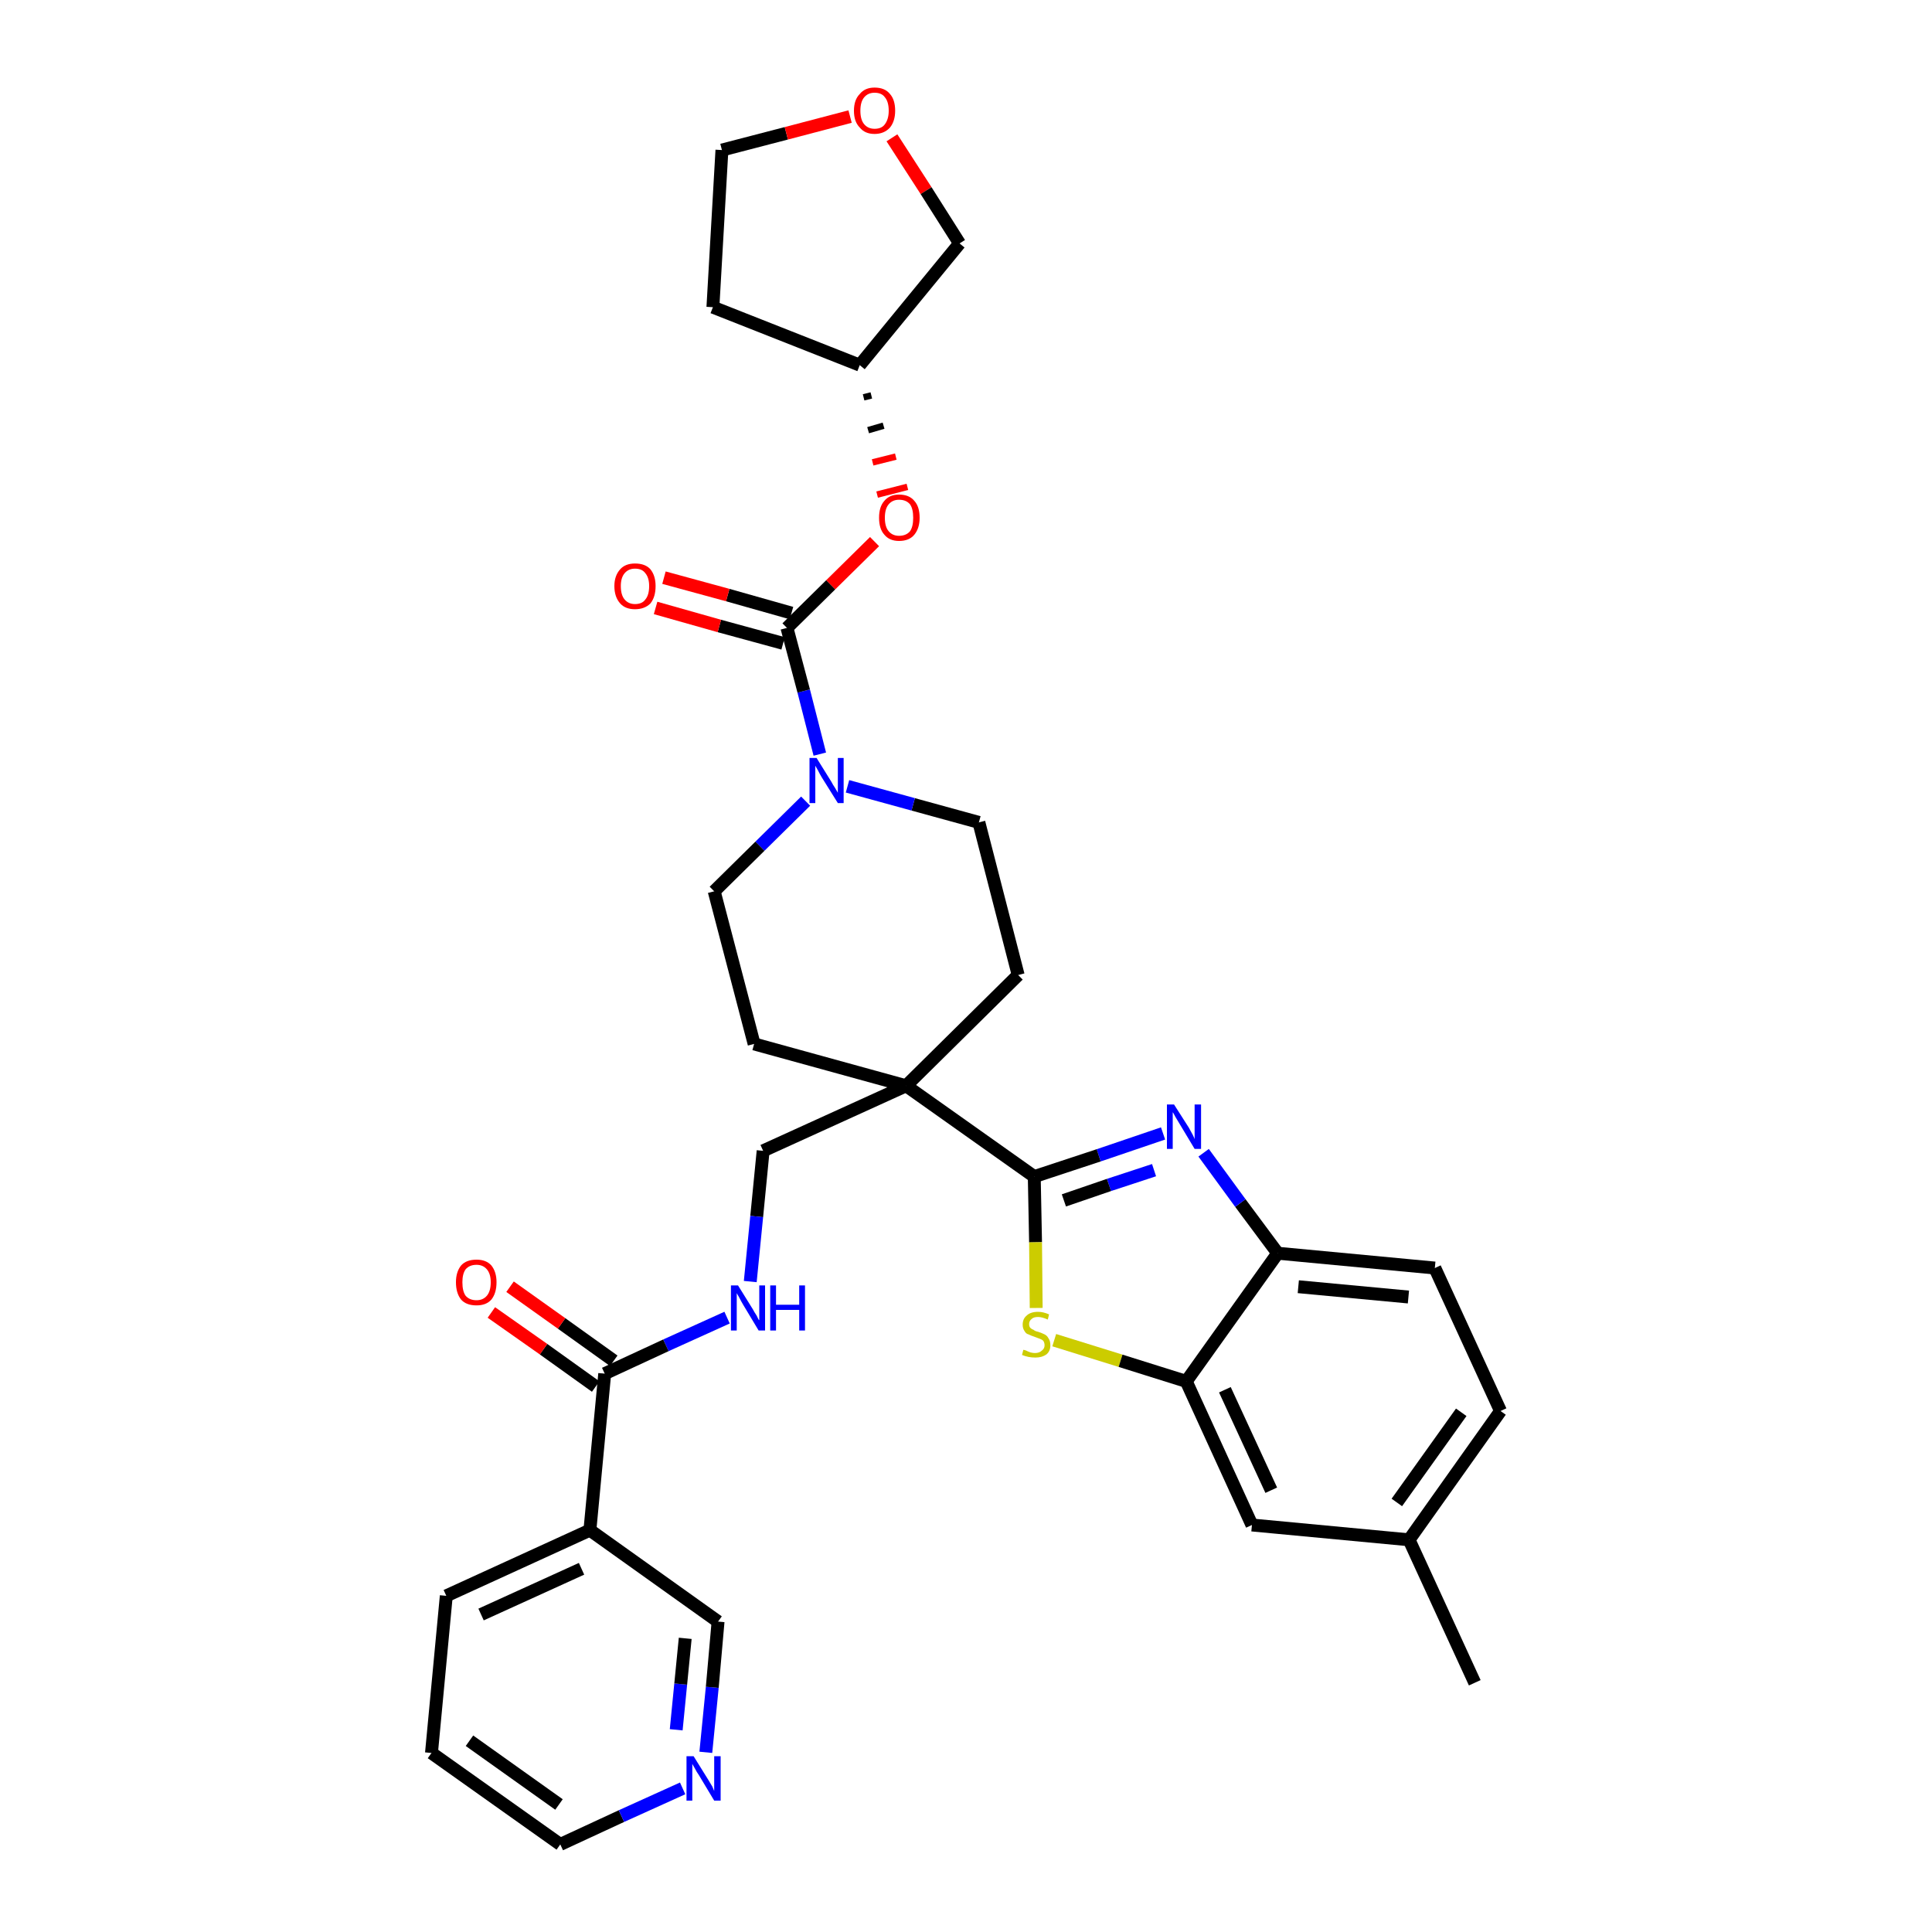 <?xml version='1.0' encoding='iso-8859-1'?>
<svg version='1.1' baseProfile='full'
              xmlns='http://www.w3.org/2000/svg'
                      xmlns:rdkit='http://www.rdkit.org/xml'
                      xmlns:xlink='http://www.w3.org/1999/xlink'
                  xml:space='preserve'
width='300px' height='300px' viewBox='0 0 300 300'>
<!-- END OF HEADER -->
<path class='bond-0 atom-0 atom-1' d='M 229.0,261.3 L 218.8,239.1' style='fill:none;fill-rule:evenodd;stroke:#000000;stroke-width:2.0px;stroke-linecap:butt;stroke-linejoin:miter;stroke-opacity:1' />
<path class='bond-1 atom-1 atom-2' d='M 218.8,239.1 L 233.0,219.1' style='fill:none;fill-rule:evenodd;stroke:#000000;stroke-width:2.0px;stroke-linecap:butt;stroke-linejoin:miter;stroke-opacity:1' />
<path class='bond-1 atom-1 atom-2' d='M 216.9,233.3 L 226.9,219.3' style='fill:none;fill-rule:evenodd;stroke:#000000;stroke-width:2.0px;stroke-linecap:butt;stroke-linejoin:miter;stroke-opacity:1' />
<path class='bond-33 atom-33 atom-1' d='M 194.4,236.8 L 218.8,239.1' style='fill:none;fill-rule:evenodd;stroke:#000000;stroke-width:2.0px;stroke-linecap:butt;stroke-linejoin:miter;stroke-opacity:1' />
<path class='bond-2 atom-2 atom-3' d='M 233.0,219.1 L 222.8,196.9' style='fill:none;fill-rule:evenodd;stroke:#000000;stroke-width:2.0px;stroke-linecap:butt;stroke-linejoin:miter;stroke-opacity:1' />
<path class='bond-3 atom-3 atom-4' d='M 222.8,196.9 L 198.4,194.6' style='fill:none;fill-rule:evenodd;stroke:#000000;stroke-width:2.0px;stroke-linecap:butt;stroke-linejoin:miter;stroke-opacity:1' />
<path class='bond-3 atom-3 atom-4' d='M 218.7,201.4 L 201.6,199.8' style='fill:none;fill-rule:evenodd;stroke:#000000;stroke-width:2.0px;stroke-linecap:butt;stroke-linejoin:miter;stroke-opacity:1' />
<path class='bond-4 atom-4 atom-5' d='M 198.4,194.6 L 192.6,186.8' style='fill:none;fill-rule:evenodd;stroke:#000000;stroke-width:2.0px;stroke-linecap:butt;stroke-linejoin:miter;stroke-opacity:1' />
<path class='bond-4 atom-4 atom-5' d='M 192.6,186.8 L 186.9,179.0' style='fill:none;fill-rule:evenodd;stroke:#0000FF;stroke-width:2.0px;stroke-linecap:butt;stroke-linejoin:miter;stroke-opacity:1' />
<path class='bond-34 atom-32 atom-4' d='M 184.2,214.5 L 198.4,194.6' style='fill:none;fill-rule:evenodd;stroke:#000000;stroke-width:2.0px;stroke-linecap:butt;stroke-linejoin:miter;stroke-opacity:1' />
<path class='bond-5 atom-5 atom-6' d='M 180.6,176.0 L 170.6,179.4' style='fill:none;fill-rule:evenodd;stroke:#0000FF;stroke-width:2.0px;stroke-linecap:butt;stroke-linejoin:miter;stroke-opacity:1' />
<path class='bond-5 atom-5 atom-6' d='M 170.6,179.4 L 160.6,182.7' style='fill:none;fill-rule:evenodd;stroke:#000000;stroke-width:2.0px;stroke-linecap:butt;stroke-linejoin:miter;stroke-opacity:1' />
<path class='bond-5 atom-5 atom-6' d='M 179.2,181.7 L 172.2,184.0' style='fill:none;fill-rule:evenodd;stroke:#0000FF;stroke-width:2.0px;stroke-linecap:butt;stroke-linejoin:miter;stroke-opacity:1' />
<path class='bond-5 atom-5 atom-6' d='M 172.2,184.0 L 165.2,186.4' style='fill:none;fill-rule:evenodd;stroke:#000000;stroke-width:2.0px;stroke-linecap:butt;stroke-linejoin:miter;stroke-opacity:1' />
<path class='bond-6 atom-6 atom-7' d='M 160.6,182.7 L 140.7,168.6' style='fill:none;fill-rule:evenodd;stroke:#000000;stroke-width:2.0px;stroke-linecap:butt;stroke-linejoin:miter;stroke-opacity:1' />
<path class='bond-30 atom-6 atom-31' d='M 160.6,182.7 L 160.8,192.9' style='fill:none;fill-rule:evenodd;stroke:#000000;stroke-width:2.0px;stroke-linecap:butt;stroke-linejoin:miter;stroke-opacity:1' />
<path class='bond-30 atom-6 atom-31' d='M 160.8,192.9 L 160.9,203.1' style='fill:none;fill-rule:evenodd;stroke:#CCCC00;stroke-width:2.0px;stroke-linecap:butt;stroke-linejoin:miter;stroke-opacity:1' />
<path class='bond-7 atom-7 atom-8' d='M 140.7,168.6 L 118.5,178.7' style='fill:none;fill-rule:evenodd;stroke:#000000;stroke-width:2.0px;stroke-linecap:butt;stroke-linejoin:miter;stroke-opacity:1' />
<path class='bond-17 atom-7 atom-18' d='M 140.7,168.6 L 158.1,151.4' style='fill:none;fill-rule:evenodd;stroke:#000000;stroke-width:2.0px;stroke-linecap:butt;stroke-linejoin:miter;stroke-opacity:1' />
<path class='bond-35 atom-30 atom-7' d='M 117.1,162.1 L 140.7,168.6' style='fill:none;fill-rule:evenodd;stroke:#000000;stroke-width:2.0px;stroke-linecap:butt;stroke-linejoin:miter;stroke-opacity:1' />
<path class='bond-8 atom-8 atom-9' d='M 118.5,178.7 L 117.5,188.9' style='fill:none;fill-rule:evenodd;stroke:#000000;stroke-width:2.0px;stroke-linecap:butt;stroke-linejoin:miter;stroke-opacity:1' />
<path class='bond-8 atom-8 atom-9' d='M 117.5,188.9 L 116.5,199.0' style='fill:none;fill-rule:evenodd;stroke:#0000FF;stroke-width:2.0px;stroke-linecap:butt;stroke-linejoin:miter;stroke-opacity:1' />
<path class='bond-9 atom-9 atom-10' d='M 112.9,204.6 L 103.4,208.9' style='fill:none;fill-rule:evenodd;stroke:#0000FF;stroke-width:2.0px;stroke-linecap:butt;stroke-linejoin:miter;stroke-opacity:1' />
<path class='bond-9 atom-9 atom-10' d='M 103.4,208.9 L 93.9,213.3' style='fill:none;fill-rule:evenodd;stroke:#000000;stroke-width:2.0px;stroke-linecap:butt;stroke-linejoin:miter;stroke-opacity:1' />
<path class='bond-10 atom-10 atom-11' d='M 95.3,211.3 L 87.2,205.5' style='fill:none;fill-rule:evenodd;stroke:#000000;stroke-width:2.0px;stroke-linecap:butt;stroke-linejoin:miter;stroke-opacity:1' />
<path class='bond-10 atom-10 atom-11' d='M 87.2,205.5 L 79.2,199.8' style='fill:none;fill-rule:evenodd;stroke:#FF0000;stroke-width:2.0px;stroke-linecap:butt;stroke-linejoin:miter;stroke-opacity:1' />
<path class='bond-10 atom-10 atom-11' d='M 92.5,215.3 L 84.4,209.5' style='fill:none;fill-rule:evenodd;stroke:#000000;stroke-width:2.0px;stroke-linecap:butt;stroke-linejoin:miter;stroke-opacity:1' />
<path class='bond-10 atom-10 atom-11' d='M 84.4,209.5 L 76.3,203.8' style='fill:none;fill-rule:evenodd;stroke:#FF0000;stroke-width:2.0px;stroke-linecap:butt;stroke-linejoin:miter;stroke-opacity:1' />
<path class='bond-11 atom-10 atom-12' d='M 93.9,213.3 L 91.6,237.6' style='fill:none;fill-rule:evenodd;stroke:#000000;stroke-width:2.0px;stroke-linecap:butt;stroke-linejoin:miter;stroke-opacity:1' />
<path class='bond-12 atom-12 atom-13' d='M 91.6,237.6 L 69.3,247.8' style='fill:none;fill-rule:evenodd;stroke:#000000;stroke-width:2.0px;stroke-linecap:butt;stroke-linejoin:miter;stroke-opacity:1' />
<path class='bond-12 atom-12 atom-13' d='M 90.3,243.6 L 74.7,250.7' style='fill:none;fill-rule:evenodd;stroke:#000000;stroke-width:2.0px;stroke-linecap:butt;stroke-linejoin:miter;stroke-opacity:1' />
<path class='bond-36 atom-17 atom-12' d='M 111.5,251.8 L 91.6,237.6' style='fill:none;fill-rule:evenodd;stroke:#000000;stroke-width:2.0px;stroke-linecap:butt;stroke-linejoin:miter;stroke-opacity:1' />
<path class='bond-13 atom-13 atom-14' d='M 69.3,247.8 L 67.0,272.2' style='fill:none;fill-rule:evenodd;stroke:#000000;stroke-width:2.0px;stroke-linecap:butt;stroke-linejoin:miter;stroke-opacity:1' />
<path class='bond-14 atom-14 atom-15' d='M 67.0,272.2 L 87.0,286.4' style='fill:none;fill-rule:evenodd;stroke:#000000;stroke-width:2.0px;stroke-linecap:butt;stroke-linejoin:miter;stroke-opacity:1' />
<path class='bond-14 atom-14 atom-15' d='M 72.9,270.3 L 86.8,280.2' style='fill:none;fill-rule:evenodd;stroke:#000000;stroke-width:2.0px;stroke-linecap:butt;stroke-linejoin:miter;stroke-opacity:1' />
<path class='bond-15 atom-15 atom-16' d='M 87.0,286.4 L 96.5,282.0' style='fill:none;fill-rule:evenodd;stroke:#000000;stroke-width:2.0px;stroke-linecap:butt;stroke-linejoin:miter;stroke-opacity:1' />
<path class='bond-15 atom-15 atom-16' d='M 96.5,282.0 L 106.0,277.7' style='fill:none;fill-rule:evenodd;stroke:#0000FF;stroke-width:2.0px;stroke-linecap:butt;stroke-linejoin:miter;stroke-opacity:1' />
<path class='bond-16 atom-16 atom-17' d='M 109.6,272.1 L 110.6,262.0' style='fill:none;fill-rule:evenodd;stroke:#0000FF;stroke-width:2.0px;stroke-linecap:butt;stroke-linejoin:miter;stroke-opacity:1' />
<path class='bond-16 atom-16 atom-17' d='M 110.6,262.0 L 111.5,251.8' style='fill:none;fill-rule:evenodd;stroke:#000000;stroke-width:2.0px;stroke-linecap:butt;stroke-linejoin:miter;stroke-opacity:1' />
<path class='bond-16 atom-16 atom-17' d='M 105.0,268.6 L 105.7,261.5' style='fill:none;fill-rule:evenodd;stroke:#0000FF;stroke-width:2.0px;stroke-linecap:butt;stroke-linejoin:miter;stroke-opacity:1' />
<path class='bond-16 atom-16 atom-17' d='M 105.7,261.5 L 106.4,254.4' style='fill:none;fill-rule:evenodd;stroke:#000000;stroke-width:2.0px;stroke-linecap:butt;stroke-linejoin:miter;stroke-opacity:1' />
<path class='bond-18 atom-18 atom-19' d='M 158.1,151.4 L 152.0,127.7' style='fill:none;fill-rule:evenodd;stroke:#000000;stroke-width:2.0px;stroke-linecap:butt;stroke-linejoin:miter;stroke-opacity:1' />
<path class='bond-19 atom-19 atom-20' d='M 152.0,127.7 L 141.8,124.9' style='fill:none;fill-rule:evenodd;stroke:#000000;stroke-width:2.0px;stroke-linecap:butt;stroke-linejoin:miter;stroke-opacity:1' />
<path class='bond-19 atom-19 atom-20' d='M 141.8,124.9 L 131.6,122.1' style='fill:none;fill-rule:evenodd;stroke:#0000FF;stroke-width:2.0px;stroke-linecap:butt;stroke-linejoin:miter;stroke-opacity:1' />
<path class='bond-20 atom-20 atom-21' d='M 127.3,117.1 L 124.8,107.3' style='fill:none;fill-rule:evenodd;stroke:#0000FF;stroke-width:2.0px;stroke-linecap:butt;stroke-linejoin:miter;stroke-opacity:1' />
<path class='bond-20 atom-20 atom-21' d='M 124.8,107.3 L 122.2,97.5' style='fill:none;fill-rule:evenodd;stroke:#000000;stroke-width:2.0px;stroke-linecap:butt;stroke-linejoin:miter;stroke-opacity:1' />
<path class='bond-28 atom-20 atom-29' d='M 125.1,124.4 L 118.0,131.4' style='fill:none;fill-rule:evenodd;stroke:#0000FF;stroke-width:2.0px;stroke-linecap:butt;stroke-linejoin:miter;stroke-opacity:1' />
<path class='bond-28 atom-20 atom-29' d='M 118.0,131.4 L 110.9,138.4' style='fill:none;fill-rule:evenodd;stroke:#000000;stroke-width:2.0px;stroke-linecap:butt;stroke-linejoin:miter;stroke-opacity:1' />
<path class='bond-21 atom-21 atom-22' d='M 122.9,95.2 L 113.0,92.4' style='fill:none;fill-rule:evenodd;stroke:#000000;stroke-width:2.0px;stroke-linecap:butt;stroke-linejoin:miter;stroke-opacity:1' />
<path class='bond-21 atom-21 atom-22' d='M 113.0,92.4 L 103.1,89.7' style='fill:none;fill-rule:evenodd;stroke:#FF0000;stroke-width:2.0px;stroke-linecap:butt;stroke-linejoin:miter;stroke-opacity:1' />
<path class='bond-21 atom-21 atom-22' d='M 121.6,99.9 L 111.7,97.2' style='fill:none;fill-rule:evenodd;stroke:#000000;stroke-width:2.0px;stroke-linecap:butt;stroke-linejoin:miter;stroke-opacity:1' />
<path class='bond-21 atom-21 atom-22' d='M 111.7,97.2 L 101.8,94.4' style='fill:none;fill-rule:evenodd;stroke:#FF0000;stroke-width:2.0px;stroke-linecap:butt;stroke-linejoin:miter;stroke-opacity:1' />
<path class='bond-22 atom-21 atom-23' d='M 122.2,97.5 L 129.0,90.8' style='fill:none;fill-rule:evenodd;stroke:#000000;stroke-width:2.0px;stroke-linecap:butt;stroke-linejoin:miter;stroke-opacity:1' />
<path class='bond-22 atom-21 atom-23' d='M 129.0,90.8 L 135.8,84.1' style='fill:none;fill-rule:evenodd;stroke:#FF0000;stroke-width:2.0px;stroke-linecap:butt;stroke-linejoin:miter;stroke-opacity:1' />
<path class='bond-23 atom-24 atom-23' d='M 134.1,61.7 L 135.3,61.4' style='fill:none;fill-rule:evenodd;stroke:#000000;stroke-width:1.0px;stroke-linecap:butt;stroke-linejoin:miter;stroke-opacity:1' />
<path class='bond-23 atom-24 atom-23' d='M 134.8,66.8 L 137.2,66.1' style='fill:none;fill-rule:evenodd;stroke:#000000;stroke-width:1.0px;stroke-linecap:butt;stroke-linejoin:miter;stroke-opacity:1' />
<path class='bond-23 atom-24 atom-23' d='M 135.5,71.8 L 139.1,70.9' style='fill:none;fill-rule:evenodd;stroke:#FF0000;stroke-width:1.0px;stroke-linecap:butt;stroke-linejoin:miter;stroke-opacity:1' />
<path class='bond-23 atom-24 atom-23' d='M 136.2,76.8 L 140.9,75.6' style='fill:none;fill-rule:evenodd;stroke:#FF0000;stroke-width:1.0px;stroke-linecap:butt;stroke-linejoin:miter;stroke-opacity:1' />
<path class='bond-24 atom-24 atom-25' d='M 133.5,56.7 L 110.7,47.7' style='fill:none;fill-rule:evenodd;stroke:#000000;stroke-width:2.0px;stroke-linecap:butt;stroke-linejoin:miter;stroke-opacity:1' />
<path class='bond-37 atom-28 atom-24' d='M 149.0,37.8 L 133.5,56.7' style='fill:none;fill-rule:evenodd;stroke:#000000;stroke-width:2.0px;stroke-linecap:butt;stroke-linejoin:miter;stroke-opacity:1' />
<path class='bond-25 atom-25 atom-26' d='M 110.7,47.7 L 112.1,23.3' style='fill:none;fill-rule:evenodd;stroke:#000000;stroke-width:2.0px;stroke-linecap:butt;stroke-linejoin:miter;stroke-opacity:1' />
<path class='bond-26 atom-26 atom-27' d='M 112.1,23.3 L 122.1,20.7' style='fill:none;fill-rule:evenodd;stroke:#000000;stroke-width:2.0px;stroke-linecap:butt;stroke-linejoin:miter;stroke-opacity:1' />
<path class='bond-26 atom-26 atom-27' d='M 122.1,20.7 L 132.0,18.1' style='fill:none;fill-rule:evenodd;stroke:#FF0000;stroke-width:2.0px;stroke-linecap:butt;stroke-linejoin:miter;stroke-opacity:1' />
<path class='bond-27 atom-27 atom-28' d='M 138.5,21.4 L 143.8,29.6' style='fill:none;fill-rule:evenodd;stroke:#FF0000;stroke-width:2.0px;stroke-linecap:butt;stroke-linejoin:miter;stroke-opacity:1' />
<path class='bond-27 atom-27 atom-28' d='M 143.8,29.6 L 149.0,37.8' style='fill:none;fill-rule:evenodd;stroke:#000000;stroke-width:2.0px;stroke-linecap:butt;stroke-linejoin:miter;stroke-opacity:1' />
<path class='bond-29 atom-29 atom-30' d='M 110.9,138.4 L 117.1,162.1' style='fill:none;fill-rule:evenodd;stroke:#000000;stroke-width:2.0px;stroke-linecap:butt;stroke-linejoin:miter;stroke-opacity:1' />
<path class='bond-31 atom-31 atom-32' d='M 163.7,208.1 L 174.0,211.3' style='fill:none;fill-rule:evenodd;stroke:#CCCC00;stroke-width:2.0px;stroke-linecap:butt;stroke-linejoin:miter;stroke-opacity:1' />
<path class='bond-31 atom-31 atom-32' d='M 174.0,211.3 L 184.2,214.5' style='fill:none;fill-rule:evenodd;stroke:#000000;stroke-width:2.0px;stroke-linecap:butt;stroke-linejoin:miter;stroke-opacity:1' />
<path class='bond-32 atom-32 atom-33' d='M 184.2,214.5 L 194.4,236.8' style='fill:none;fill-rule:evenodd;stroke:#000000;stroke-width:2.0px;stroke-linecap:butt;stroke-linejoin:miter;stroke-opacity:1' />
<path class='bond-32 atom-32 atom-33' d='M 190.2,215.8 L 197.4,231.4' style='fill:none;fill-rule:evenodd;stroke:#000000;stroke-width:2.0px;stroke-linecap:butt;stroke-linejoin:miter;stroke-opacity:1' />
<path  class='atom-5' d='M 182.3 171.5
L 184.6 175.1
Q 184.8 175.5, 185.2 176.2
Q 185.5 176.8, 185.5 176.9
L 185.5 171.5
L 186.5 171.5
L 186.5 178.4
L 185.5 178.4
L 183.1 174.4
Q 182.8 173.9, 182.5 173.4
Q 182.2 172.8, 182.1 172.7
L 182.1 178.4
L 181.2 178.4
L 181.2 171.5
L 182.3 171.5
' fill='#0000FF'/>
<path  class='atom-9' d='M 114.6 199.6
L 116.9 203.3
Q 117.1 203.7, 117.5 204.3
Q 117.8 205.0, 117.9 205.0
L 117.9 199.6
L 118.8 199.6
L 118.8 206.6
L 117.8 206.6
L 115.4 202.6
Q 115.1 202.1, 114.8 201.5
Q 114.5 201.0, 114.4 200.8
L 114.4 206.6
L 113.5 206.6
L 113.5 199.6
L 114.6 199.6
' fill='#0000FF'/>
<path  class='atom-9' d='M 119.6 199.6
L 120.5 199.6
L 120.5 202.6
L 124.1 202.6
L 124.1 199.6
L 125.0 199.6
L 125.0 206.6
L 124.1 206.6
L 124.1 203.4
L 120.5 203.4
L 120.5 206.6
L 119.6 206.6
L 119.6 199.6
' fill='#0000FF'/>
<path  class='atom-11' d='M 70.8 199.1
Q 70.8 197.5, 71.6 196.5
Q 72.4 195.6, 74.0 195.6
Q 75.5 195.6, 76.3 196.5
Q 77.1 197.5, 77.1 199.1
Q 77.1 200.8, 76.3 201.8
Q 75.5 202.7, 74.0 202.7
Q 72.4 202.7, 71.6 201.8
Q 70.8 200.8, 70.8 199.1
M 74.0 201.9
Q 75.0 201.9, 75.6 201.2
Q 76.2 200.5, 76.2 199.1
Q 76.2 197.8, 75.6 197.1
Q 75.0 196.4, 74.0 196.4
Q 72.9 196.4, 72.3 197.1
Q 71.8 197.8, 71.8 199.1
Q 71.8 200.5, 72.3 201.2
Q 72.9 201.9, 74.0 201.9
' fill='#FF0000'/>
<path  class='atom-16' d='M 107.7 272.7
L 110.0 276.4
Q 110.2 276.7, 110.6 277.4
Q 110.9 278.1, 110.9 278.1
L 110.9 272.7
L 111.9 272.7
L 111.9 279.6
L 110.9 279.6
L 108.5 275.6
Q 108.2 275.2, 107.9 274.6
Q 107.6 274.1, 107.5 273.9
L 107.5 279.6
L 106.6 279.6
L 106.6 272.7
L 107.7 272.7
' fill='#0000FF'/>
<path  class='atom-20' d='M 126.8 117.7
L 129.1 121.4
Q 129.3 121.8, 129.7 122.4
Q 130.1 123.1, 130.1 123.1
L 130.1 117.7
L 131.0 117.7
L 131.0 124.7
L 130.1 124.7
L 127.6 120.7
Q 127.3 120.2, 127.0 119.6
Q 126.7 119.1, 126.6 118.9
L 126.6 124.7
L 125.7 124.7
L 125.7 117.7
L 126.8 117.7
' fill='#0000FF'/>
<path  class='atom-22' d='M 95.4 91.0
Q 95.4 89.4, 96.3 88.4
Q 97.1 87.5, 98.6 87.5
Q 100.2 87.5, 101.0 88.4
Q 101.8 89.4, 101.8 91.0
Q 101.8 92.7, 101.0 93.7
Q 100.1 94.6, 98.6 94.6
Q 97.1 94.6, 96.3 93.7
Q 95.4 92.7, 95.4 91.0
M 98.6 93.8
Q 99.7 93.8, 100.2 93.1
Q 100.8 92.4, 100.8 91.0
Q 100.8 89.7, 100.2 89.0
Q 99.7 88.3, 98.6 88.3
Q 97.6 88.3, 97.0 89.0
Q 96.4 89.7, 96.4 91.0
Q 96.4 92.4, 97.0 93.1
Q 97.6 93.8, 98.6 93.8
' fill='#FF0000'/>
<path  class='atom-23' d='M 136.5 80.4
Q 136.5 78.7, 137.3 77.8
Q 138.1 76.8, 139.6 76.8
Q 141.2 76.8, 142.0 77.8
Q 142.8 78.7, 142.8 80.4
Q 142.8 82.0, 142.0 83.0
Q 141.2 84.0, 139.6 84.0
Q 138.1 84.0, 137.3 83.0
Q 136.5 82.1, 136.5 80.4
M 139.6 83.2
Q 140.7 83.2, 141.3 82.5
Q 141.8 81.8, 141.8 80.4
Q 141.8 79.0, 141.3 78.3
Q 140.7 77.6, 139.6 77.6
Q 138.6 77.6, 138.0 78.3
Q 137.4 79.0, 137.4 80.4
Q 137.4 81.8, 138.0 82.5
Q 138.6 83.2, 139.6 83.2
' fill='#FF0000'/>
<path  class='atom-27' d='M 132.6 17.2
Q 132.6 15.5, 133.5 14.6
Q 134.3 13.6, 135.8 13.6
Q 137.4 13.6, 138.2 14.6
Q 139.0 15.5, 139.0 17.2
Q 139.0 18.8, 138.2 19.8
Q 137.3 20.8, 135.8 20.8
Q 134.3 20.8, 133.5 19.8
Q 132.6 18.9, 132.6 17.2
M 135.8 20.0
Q 136.9 20.0, 137.4 19.3
Q 138.0 18.5, 138.0 17.2
Q 138.0 15.8, 137.4 15.1
Q 136.9 14.4, 135.8 14.4
Q 134.8 14.4, 134.2 15.1
Q 133.6 15.8, 133.6 17.2
Q 133.6 18.6, 134.2 19.3
Q 134.8 20.0, 135.8 20.0
' fill='#FF0000'/>
<path  class='atom-31' d='M 158.9 209.6
Q 159.0 209.6, 159.3 209.7
Q 159.7 209.9, 160.0 210.0
Q 160.4 210.1, 160.7 210.1
Q 161.4 210.1, 161.8 209.7
Q 162.2 209.4, 162.2 208.9
Q 162.2 208.5, 162.0 208.2
Q 161.8 208.0, 161.5 207.9
Q 161.2 207.8, 160.7 207.6
Q 160.1 207.4, 159.7 207.2
Q 159.3 207.1, 159.1 206.7
Q 158.8 206.3, 158.8 205.7
Q 158.8 204.8, 159.4 204.3
Q 160.0 203.7, 161.2 203.7
Q 162.0 203.7, 162.9 204.1
L 162.7 204.9
Q 161.8 204.5, 161.2 204.5
Q 160.5 204.5, 160.2 204.8
Q 159.8 205.1, 159.8 205.6
Q 159.8 206.0, 160.0 206.2
Q 160.2 206.4, 160.5 206.5
Q 160.7 206.7, 161.2 206.8
Q 161.8 207.0, 162.2 207.2
Q 162.6 207.4, 162.8 207.8
Q 163.1 208.2, 163.1 208.9
Q 163.1 209.8, 162.5 210.3
Q 161.8 210.8, 160.8 210.8
Q 160.2 210.8, 159.7 210.7
Q 159.2 210.6, 158.7 210.4
L 158.9 209.6
' fill='#CCCC00'/>
</svg>
